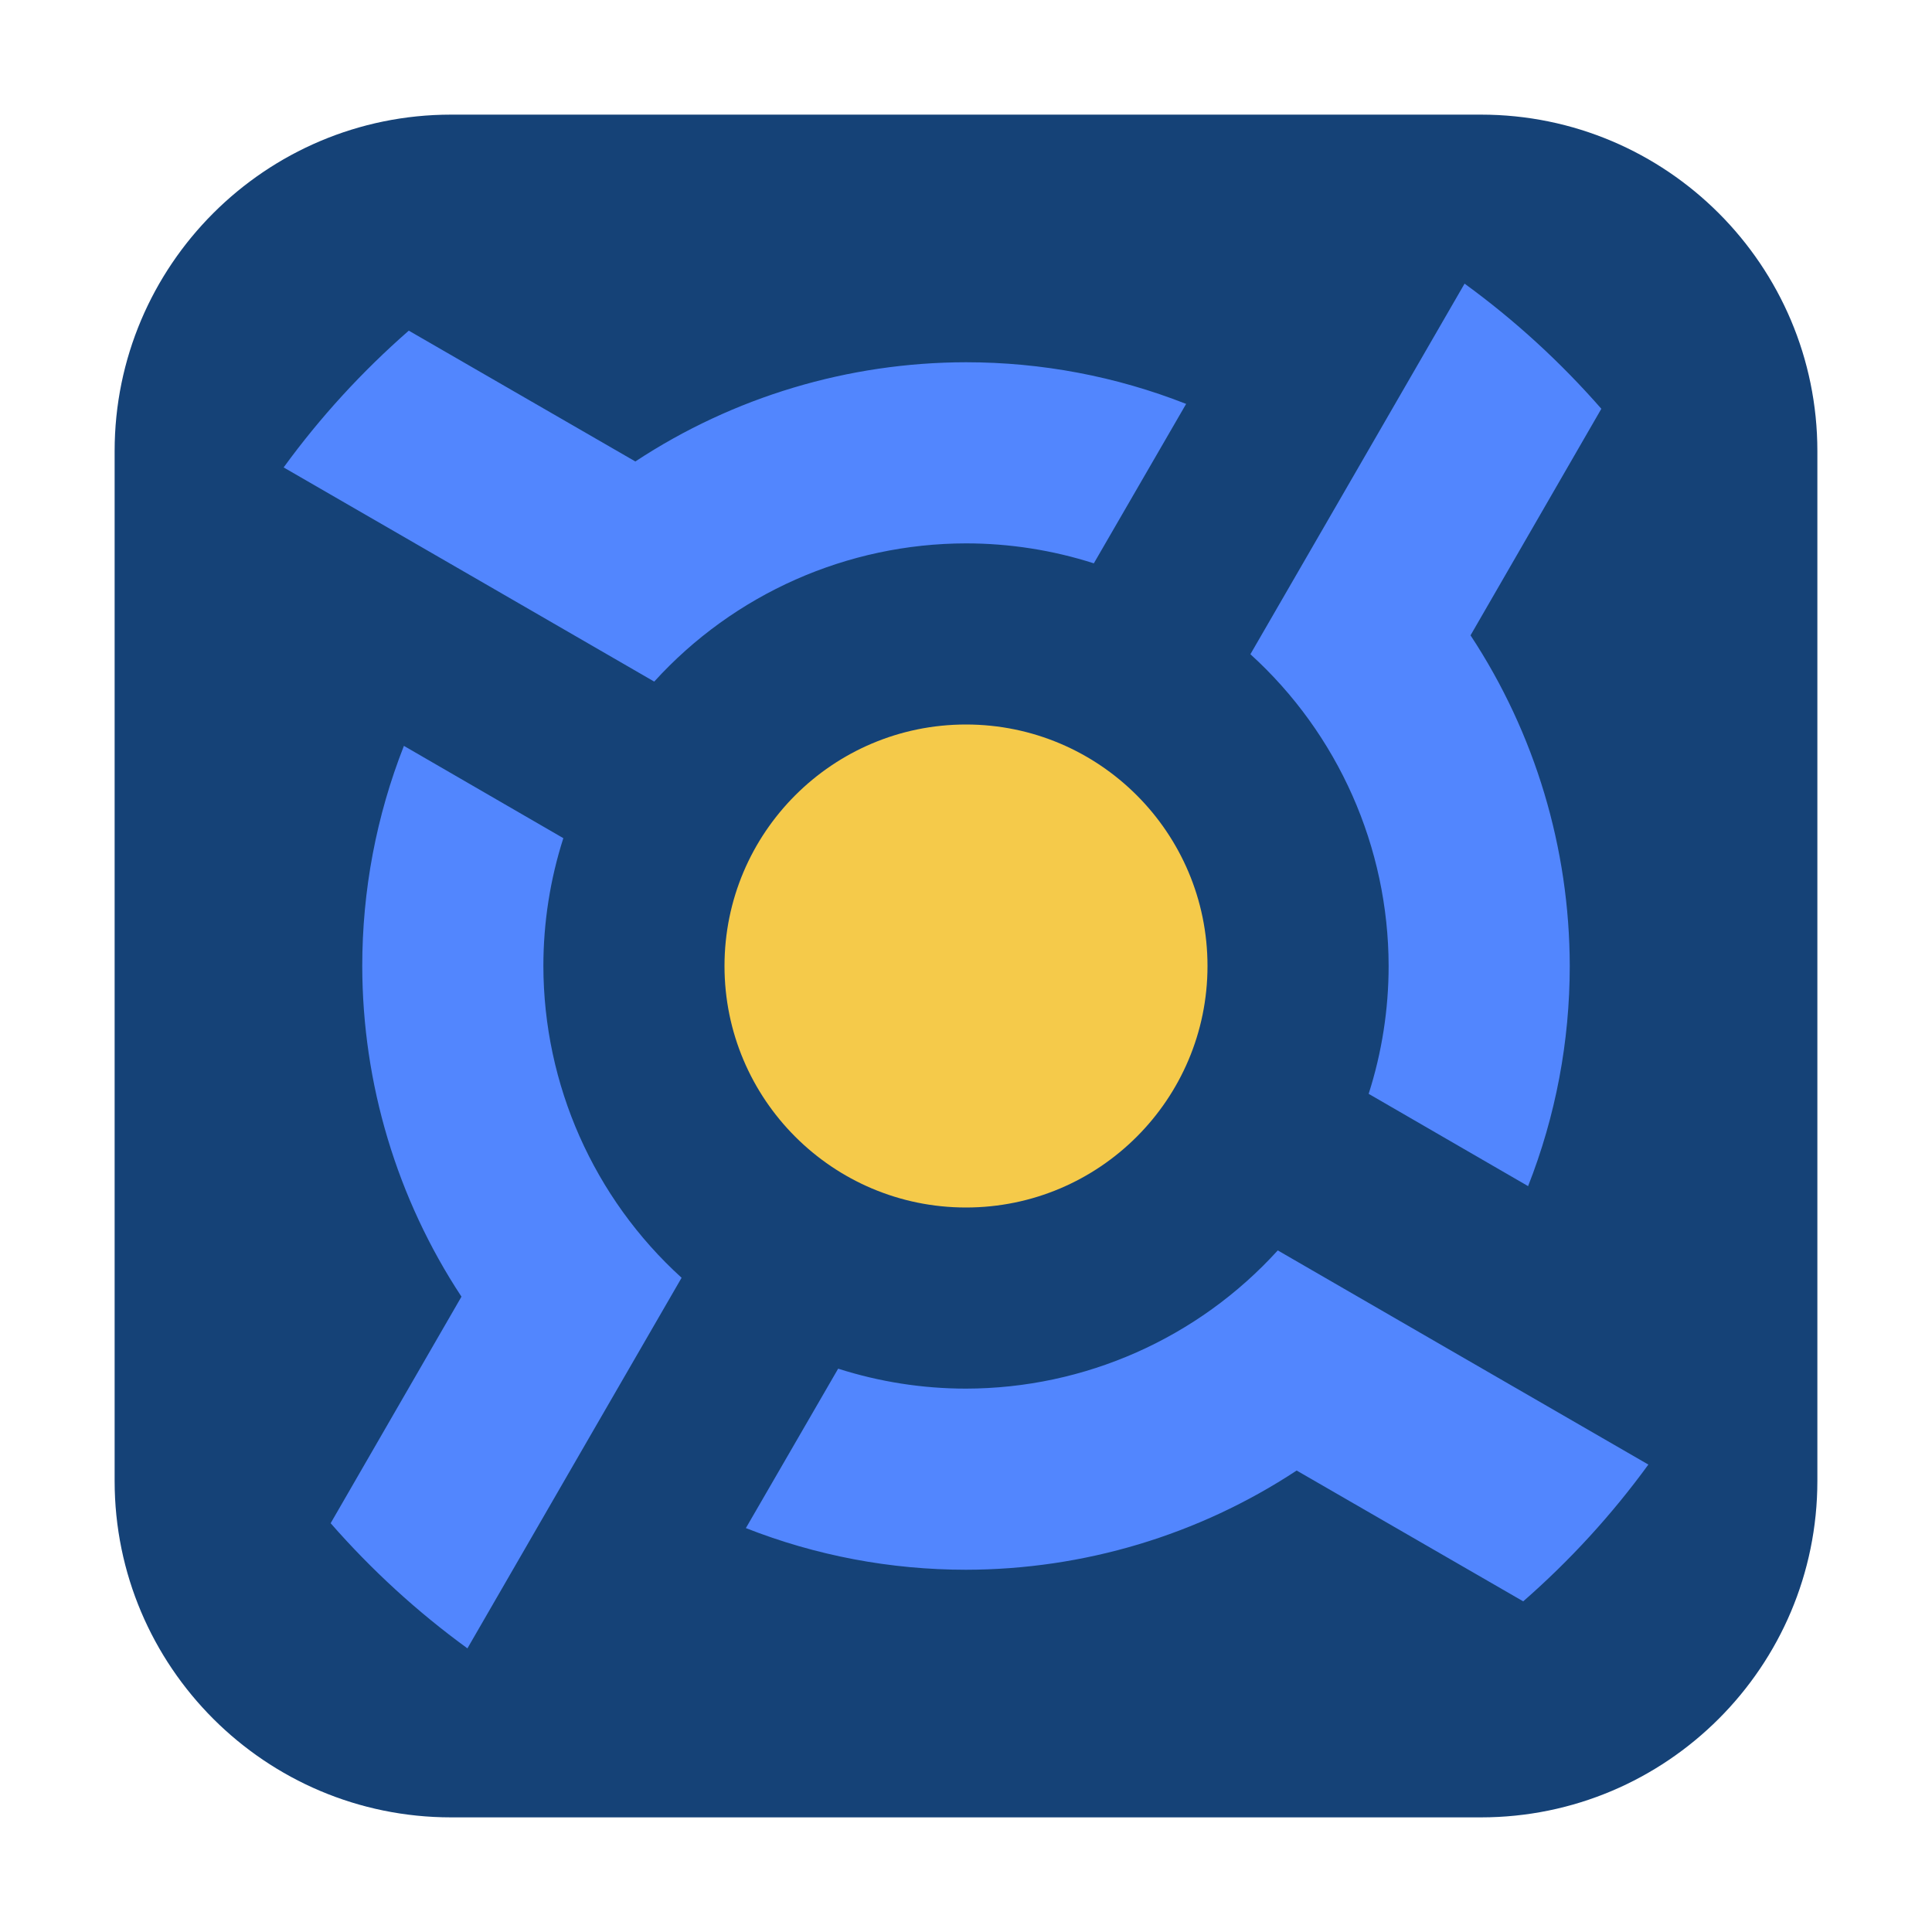 <?xml version="1.0" encoding="UTF-8"?>
<svg xmlns="http://www.w3.org/2000/svg" xmlns:xlink="http://www.w3.org/1999/xlink" width="48pt" height="48pt" viewBox="0 0 48 48" version="1.1">
<g id="surface1">
<path style=" stroke:none;fill-rule:evenodd;fill:rgb(8.235%,25.882%,46.667%);fill-opacity:1;" d="M 11.207 2.848 L 36.793 2.848 C 41.406 2.848 45.152 6.594 45.152 11.207 L 45.152 36.793 C 45.152 41.406 41.406 45.152 36.793 45.152 L 11.207 45.152 C 6.594 45.152 2.848 41.406 2.848 36.793 L 2.848 11.207 C 2.848 6.594 6.594 2.848 11.207 2.848 Z M 11.207 2.848 "/>
<path style=" stroke:none;fill-rule:nonzero;fill:rgb(96.078%,79.216%,29.02%);fill-opacity:1;" d="M 30 24 C 30 27.312 27.312 30 24 30 C 20.688 30 18 27.312 18 24 C 18 20.688 20.688 18 24 18 C 27.312 18 30 20.688 30 24 Z M 30 24 "/>
<path style=" stroke:none;fill-rule:nonzero;fill:rgb(32.157%,52.549%,99.608%);fill-opacity:1;" d="M 36.387 7.047 L 33.363 12.281 L 31.066 16.254 C 33.25 18.238 34.496 21.051 34.5 24 C 34.5 25.078 34.332 26.152 34.004 27.176 L 37.965 29.469 C 38.652 27.723 39 25.871 39 24 C 38.996 21.078 38.141 18.223 36.535 15.785 L 39.785 10.156 C 38.77 8.996 37.637 7.957 36.387 7.047 Z M 10.156 8.215 C 8.996 9.23 7.957 10.363 7.047 11.613 L 12.281 14.637 L 16.254 16.934 C 18.238 14.75 21.051 13.504 24 13.5 C 25.078 13.5 26.152 13.668 27.176 13.996 L 29.469 10.035 C 27.723 9.348 25.871 9 24 9 C 21.078 9.004 18.223 9.859 15.785 11.465 Z M 10.035 18.531 C 9.348 20.277 9 22.129 9 24 C 9.004 26.922 9.859 29.777 11.465 32.215 L 8.215 37.844 C 9.23 39.004 10.363 40.043 11.613 40.953 L 14.637 35.719 L 16.934 31.746 C 14.75 29.762 13.504 26.949 13.5 24 C 13.5 22.922 13.668 21.848 13.996 20.824 Z M 31.746 31.066 C 29.762 33.25 26.949 34.496 24 34.5 C 22.922 34.5 21.848 34.332 20.824 34.004 L 18.531 37.965 C 20.277 38.652 22.129 39 24 39 C 26.922 38.996 29.777 38.141 32.215 36.535 L 37.844 39.785 C 39.004 38.77 40.043 37.637 40.953 36.387 L 35.719 33.363 Z M 31.746 31.066 "/>
</g>
</svg>
